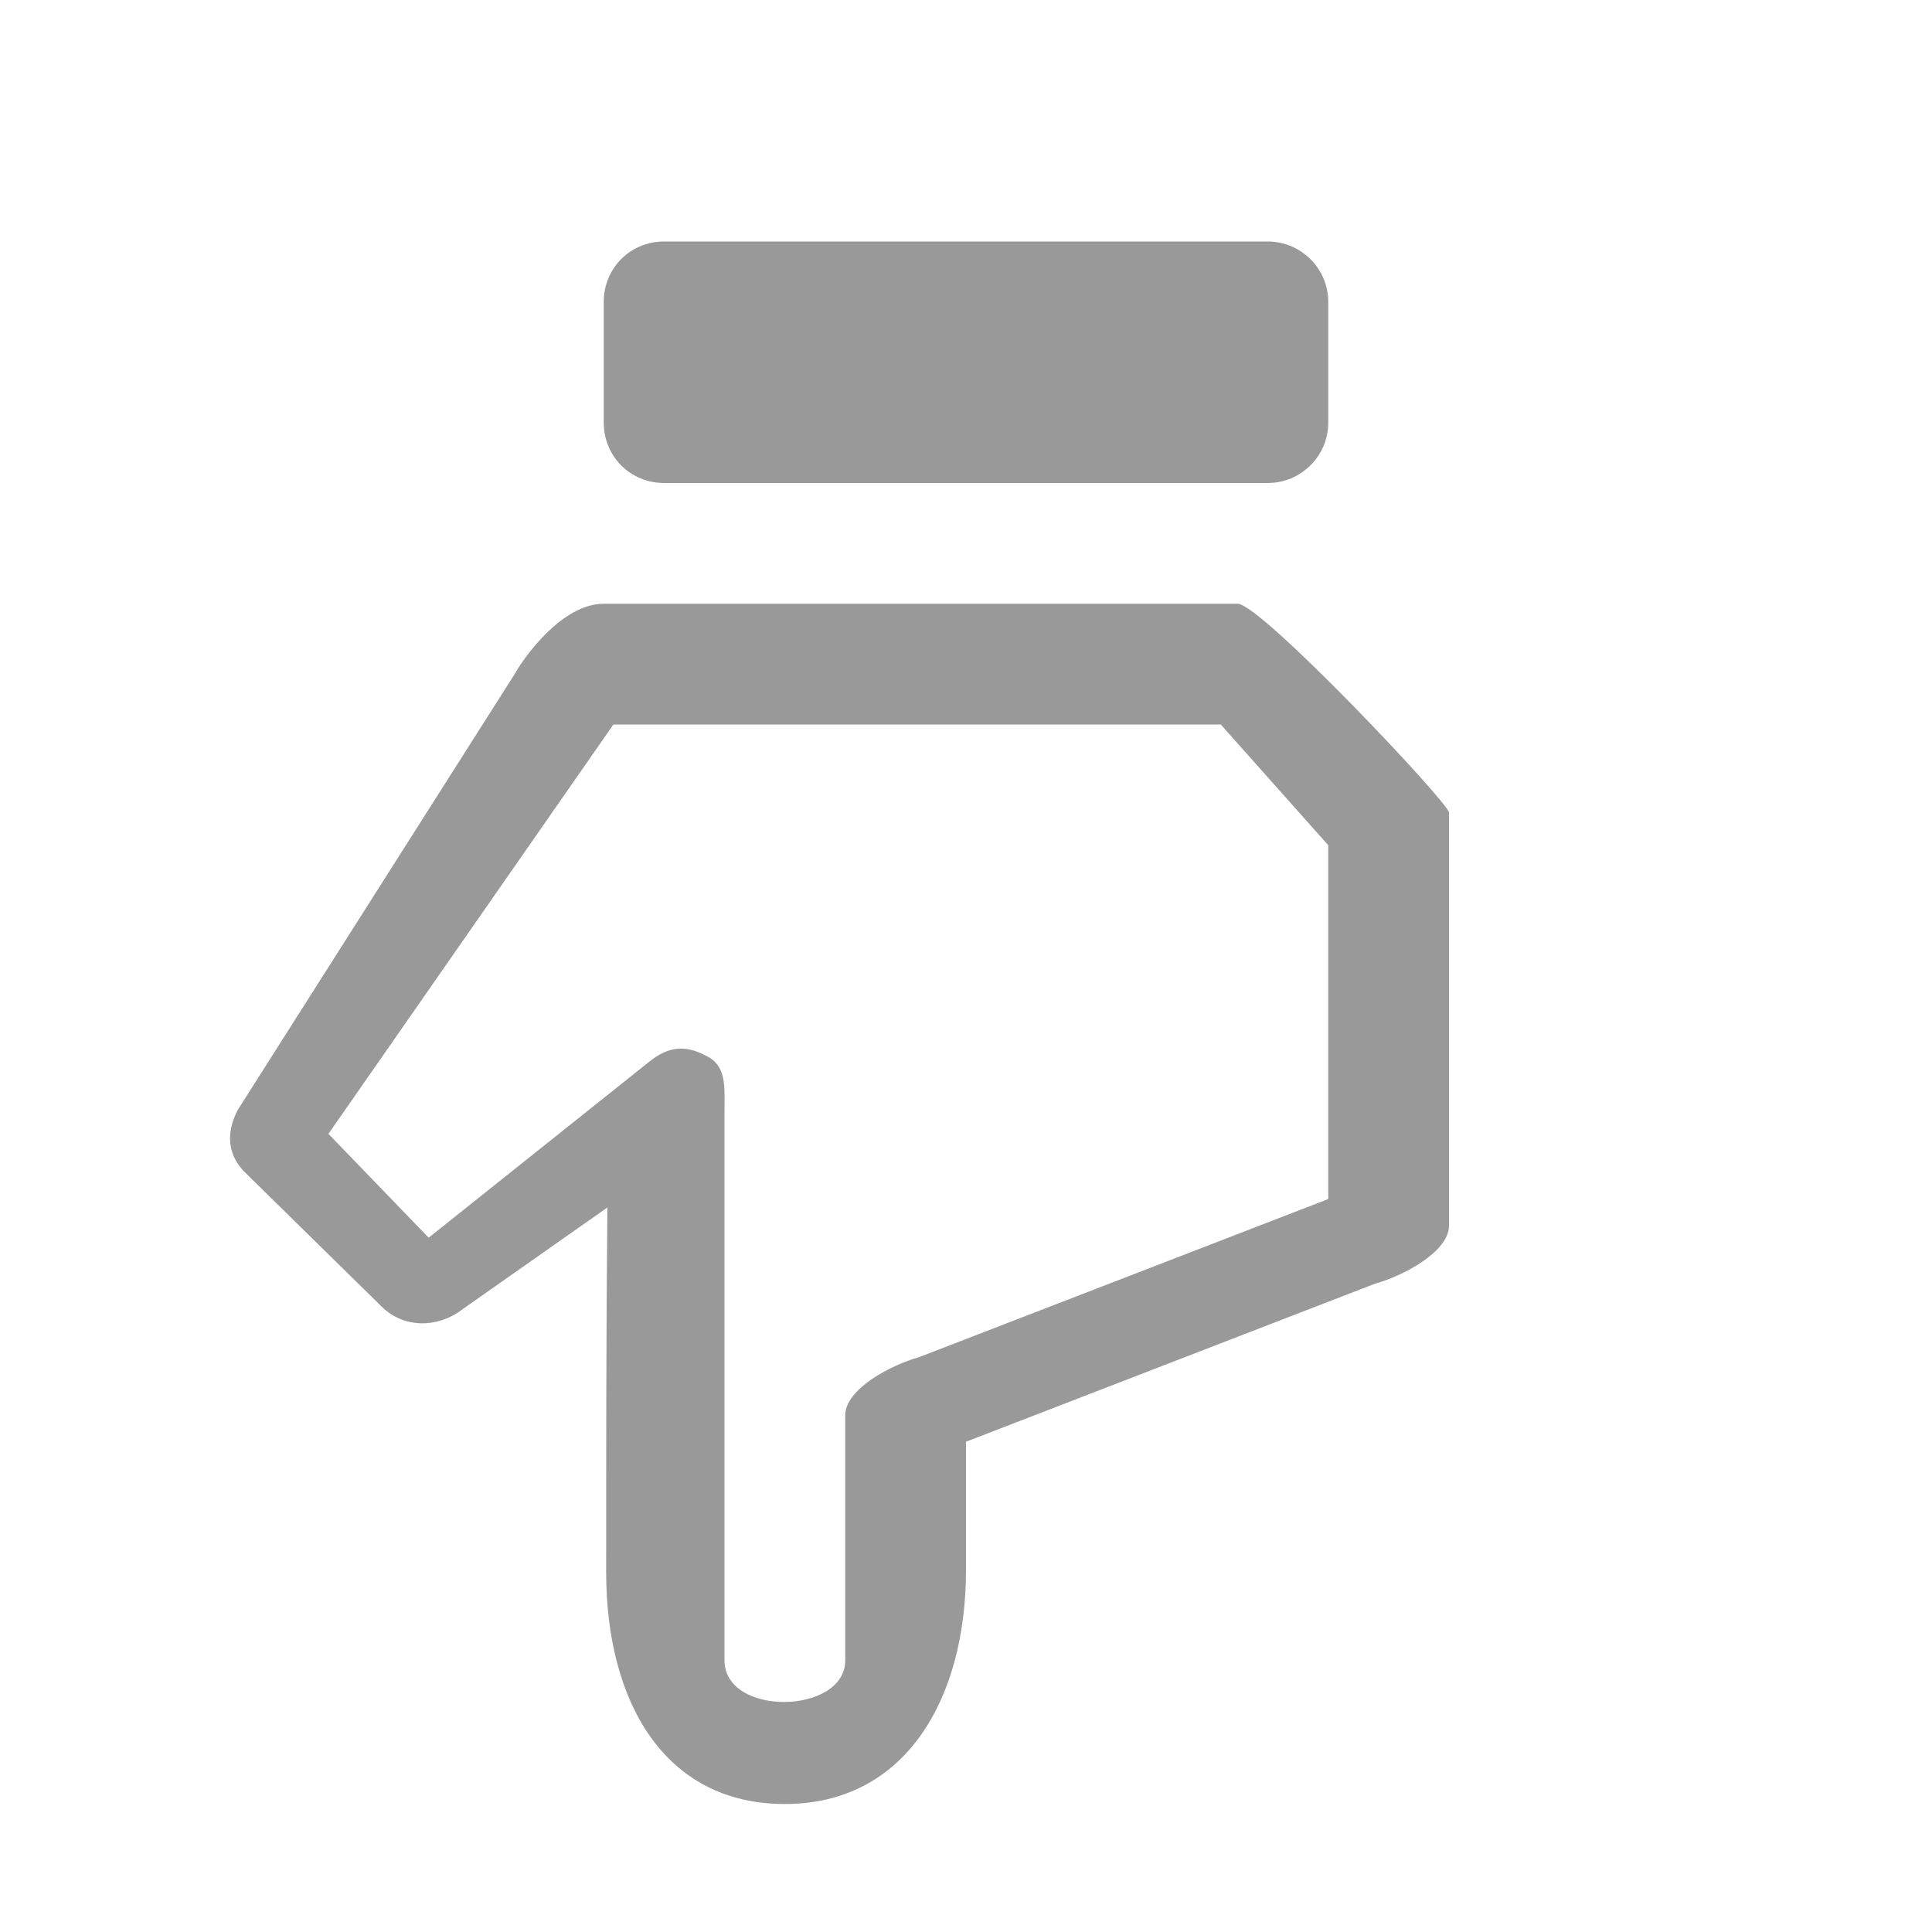 <svg xmlns="http://www.w3.org/2000/svg" viewBox="0 0 16 16" width="16" height="16">
<cis-name>hand-down</cis-name>
<path fill="#999999" d="M11.39,10.63L8,11.94V13c0,1.07-0.5,1.94-1.5,1.94s-1.48-0.85-1.48-1.92c0-0.94,0-2.01,0.01-3.02l-1.21,0.85
	c-0.2,0.15-0.48,0.15-0.66-0.03l-1.12-1.1C1.88,9.57,1.87,9.38,1.97,9.19l2.3-3.62C4.27,5.56,4.61,5,5,5c0.39,0,5.25,0,5.25,0
	C10.44,5,12,6.65,12,6.73v3.42C12,10.37,11.61,10.57,11.39,10.63z M10.11,6H5.08L2.72,9.39l0.83,0.86l1.83-1.46
	c0.15-0.12,0.29-0.14,0.46-0.05C6.02,8.82,6,9,6,9.19c0,0,0,4.1,0,4.56c0,0.47,1,0.45,1,0s0-2.03,0-2.03c0-0.22,0.39-0.42,0.61-0.48
	L11,9.93V7L10.11,6z M10.5,4C10.77,4,11,3.78,11,3.5v-1C11,2.22,10.77,2,10.5,2h-5C5.22,2,5,2.22,5,2.5v1C5,3.78,5.22,4,5.5,4H10.5z
	"/>
</svg>
